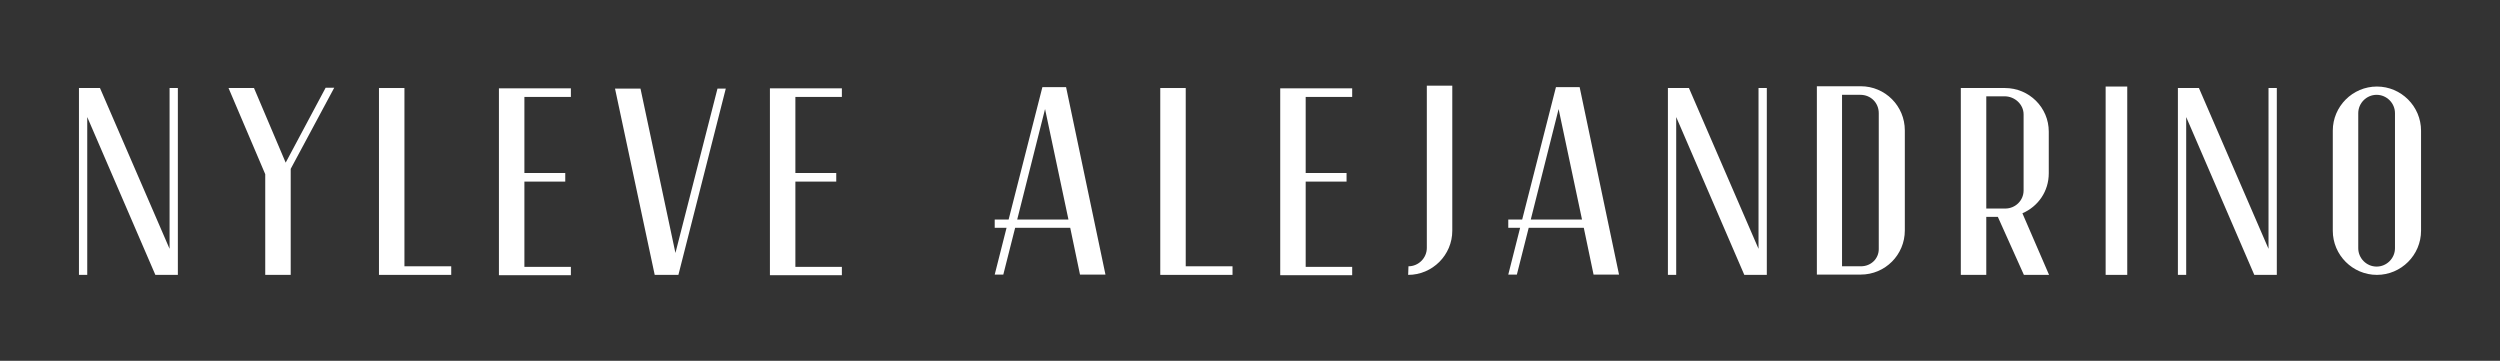 <?xml version="1.0" encoding="utf-8"?>
<!-- Generator: Adobe Illustrator 16.0.0, SVG Export Plug-In . SVG Version: 6.00 Build 0)  -->
<!DOCTYPE svg PUBLIC "-//W3C//DTD SVG 1.1//EN" "http://www.w3.org/Graphics/SVG/1.1/DTD/svg11.dtd">
<svg version="1.1" id="Layer_1" xmlns="http://www.w3.org/2000/svg" xmlns:xlink="http://www.w3.org/1999/xlink" x="0px" y="0px"
	 width="388px" height="56px" viewBox="0 0 388 56" enable-background="new 0 0 388 56" xml:space="preserve">
<rect x="0" y="0" width="388" height="56" fill="#333333" stroke="none"/>
<g>
	<path fill="#FFFFFF" d="M27.604,42.661h-3.492L13.54,18.165v24.497h-1.286v-29h3.263l10.801,24.956V13.661h1.286V42.661z"/>
	<path fill="#FFFFFF" d="M45.118,26.208v16.454h-3.953V27.035l-5.698-13.375h3.952l4.918,11.582l6.204-11.628h1.333L45.118,26.208z"
		/>
	<path fill="#FFFFFF" d="M62.769,13.661v27.667h7.262v1.333H58.816v-29H62.769z"/>
	<path fill="#FFFFFF" d="M81.386,15.04v11.812h6.342v1.333h-6.342V41.42h7.215v1.287H77.433v-29h11.168v1.333H81.386z"/>
	<path fill="#FFFFFF" d="M112.641,13.752l-7.354,28.909h-3.677l-6.159-28.909h3.953l5.423,25.508l6.526-25.508H112.641z"/>
	<path fill="#FFFFFF" d="M123.443,15.04v11.812h6.343v1.333h-6.343V41.42h7.216v1.287h-11.168v-29h11.168v1.333H123.443z"/>
	<path fill="#FFFFFF" d="M166.099,35.354h-8.549l-1.838,7.262h-1.333l1.838-7.262h-1.838v-1.287h2.16l5.239-20.544h3.677
		l6.112,29.092h-3.952L166.099,35.354z M162.192,16.924l-4.32,17.143h7.951L162.192,16.924z"/>
	<path fill="#FFFFFF" d="M184.025,13.661v27.667h7.262v1.333h-11.214v-29H184.025z"/>
	<path fill="#FFFFFF" d="M202.642,15.04v11.812h6.343v1.333h-6.343V41.42h7.216v1.287h-11.168v-29h11.168v1.333H202.642z"/>
	<path fill="#FFFFFF" d="M225.395,13.293v22.52c0,3.769-3.079,6.848-6.848,6.848l0.046-1.333c1.562,0,2.85-1.287,2.85-2.849V13.293
		H225.395z"/>
	<path fill="#FFFFFF" d="M245.804,35.354h-8.549l-1.838,7.262h-1.333l1.838-7.262h-1.838v-1.287h2.16l5.239-20.544h3.677
		l6.112,29.092h-3.952L245.804,35.354z M241.897,16.924l-4.32,17.143h7.951L241.897,16.924z"/>
	<path fill="#FFFFFF" d="M274.209,42.661h-3.493l-10.57-24.497v24.497h-1.287v-29h3.263l10.801,24.956V13.661h1.287V42.661z"/>
	<path fill="#FFFFFF" d="M295.629,20.233v15.534c0,3.769-3.034,6.848-6.849,6.848h-6.802v-29.23h6.802
		C292.595,13.385,295.629,16.464,295.629,20.233z M291.584,38.663V17.567c0-1.609-1.241-2.85-2.85-2.85h-2.85v26.61h2.941
		C290.389,41.328,291.584,40.133,291.584,38.663z"/>
	<path fill="#FFFFFF" d="M318.015,42.661h-3.907l-4.044-9.008h-1.793v9.008h-3.952v-29h6.848c3.769,0,6.803,3.033,6.803,6.756v6.48
		c0,2.804-1.655,5.147-4.091,6.205L318.015,42.661z M314.062,29.562V17.751c0-1.562-1.379-2.803-2.941-2.803h-2.85v17.418h2.941
		C312.775,32.366,314.062,31.125,314.062,29.562z"/>
	<path fill="#FFFFFF" d="M330.149,13.431v29.23h-3.354v-29.23H330.149z"/>
	<path fill="#FFFFFF" d="M353.36,42.661h-3.493l-10.57-24.497v24.497h-1.287v-29h3.263l10.801,24.956V13.661h1.287V42.661z"/>
	<path fill="#FFFFFF" d="M375.746,20.279v15.534c0,3.769-3.08,6.848-6.849,6.848s-6.848-3.079-6.848-6.848V20.279
		c0-3.769,3.079-6.848,6.848-6.848S375.746,16.51,375.746,20.279z M371.701,17.567c0-1.562-1.287-2.85-2.85-2.85
		s-2.85,1.287-2.85,2.85v20.958c0,1.562,1.287,2.849,2.85,2.849s2.85-1.287,2.85-2.849V17.567z"/>
</g>
</svg>
